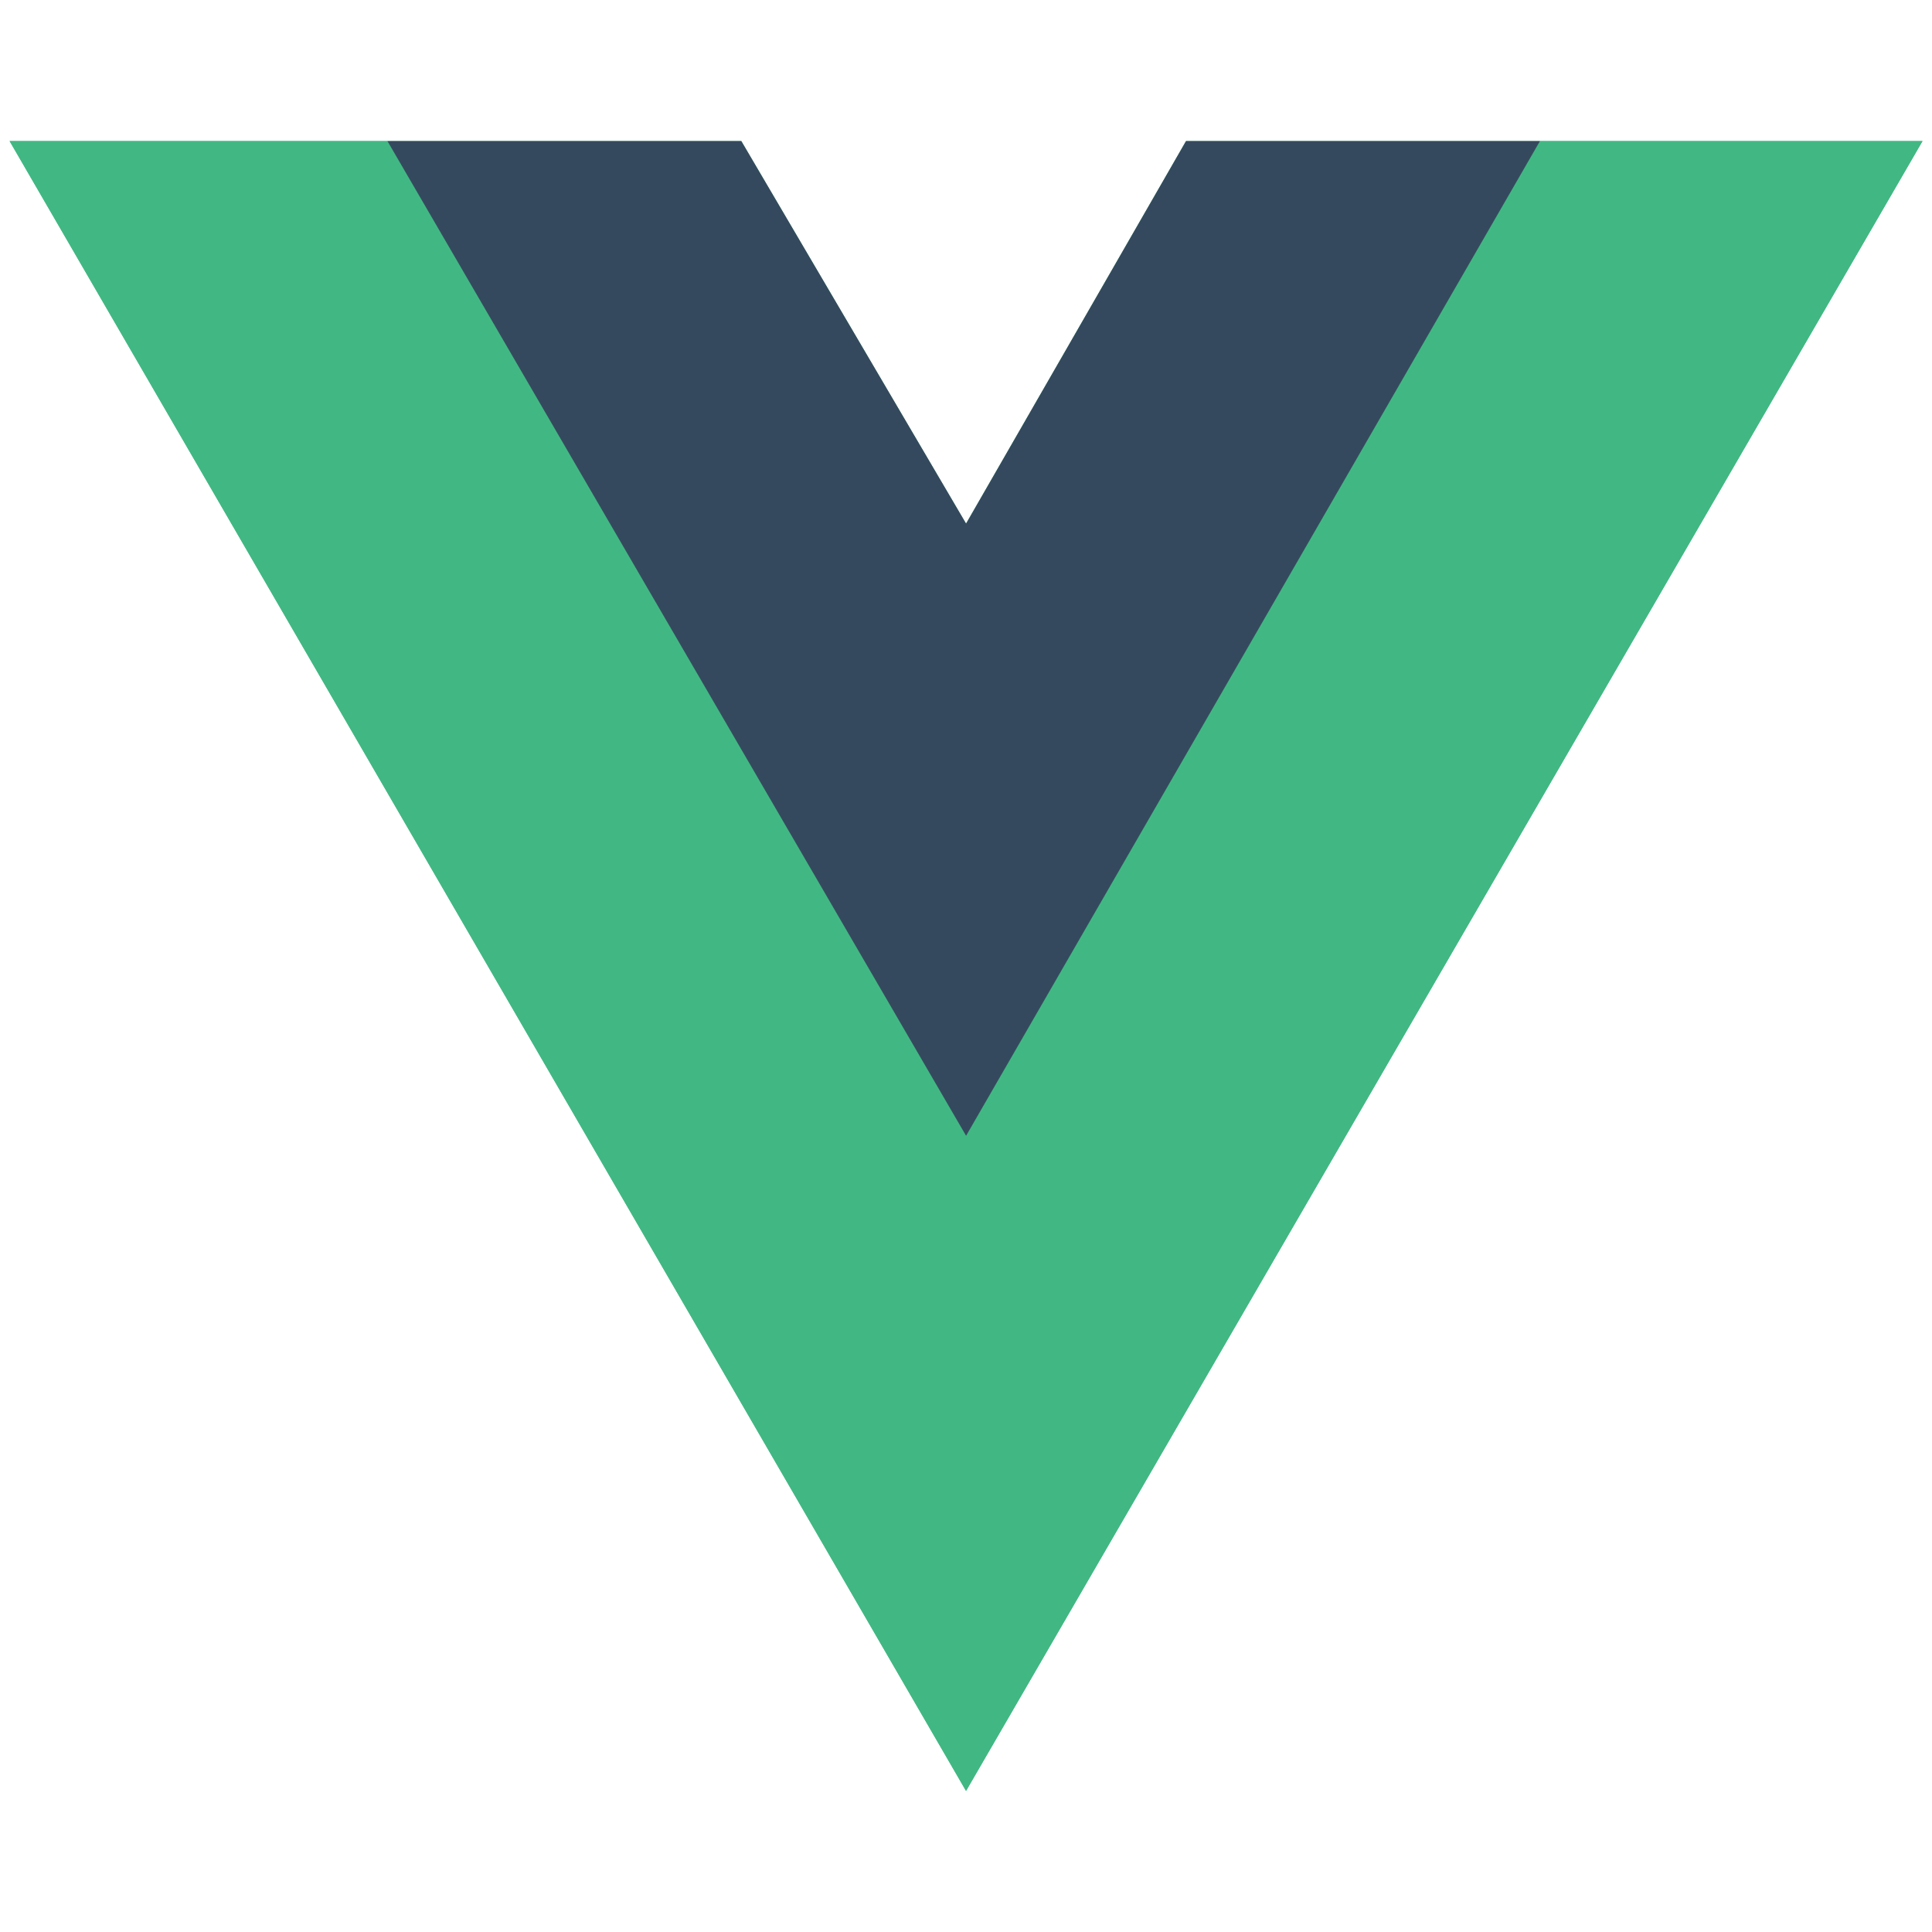 <svg width="48" height="48" viewBox="0 0 48 48" fill="none" xmlns="http://www.w3.org/2000/svg">
<path d="M38.259 3.504H47.765L24.001 44.495L0.238 3.504H18.417L24.001 13.009L29.467 3.504H38.259Z" fill="#41B883"/>
<path d="M0.238 3.504L24.001 44.495L47.765 3.504H38.259L24.001 28.099L9.625 3.504H0.238Z" fill="#41B883"/>
<path d="M9.625 3.504L24.002 28.218L38.26 3.504H29.467L24.002 13.009L18.417 3.504H9.625Z" fill="#35495E"/>
</svg>

